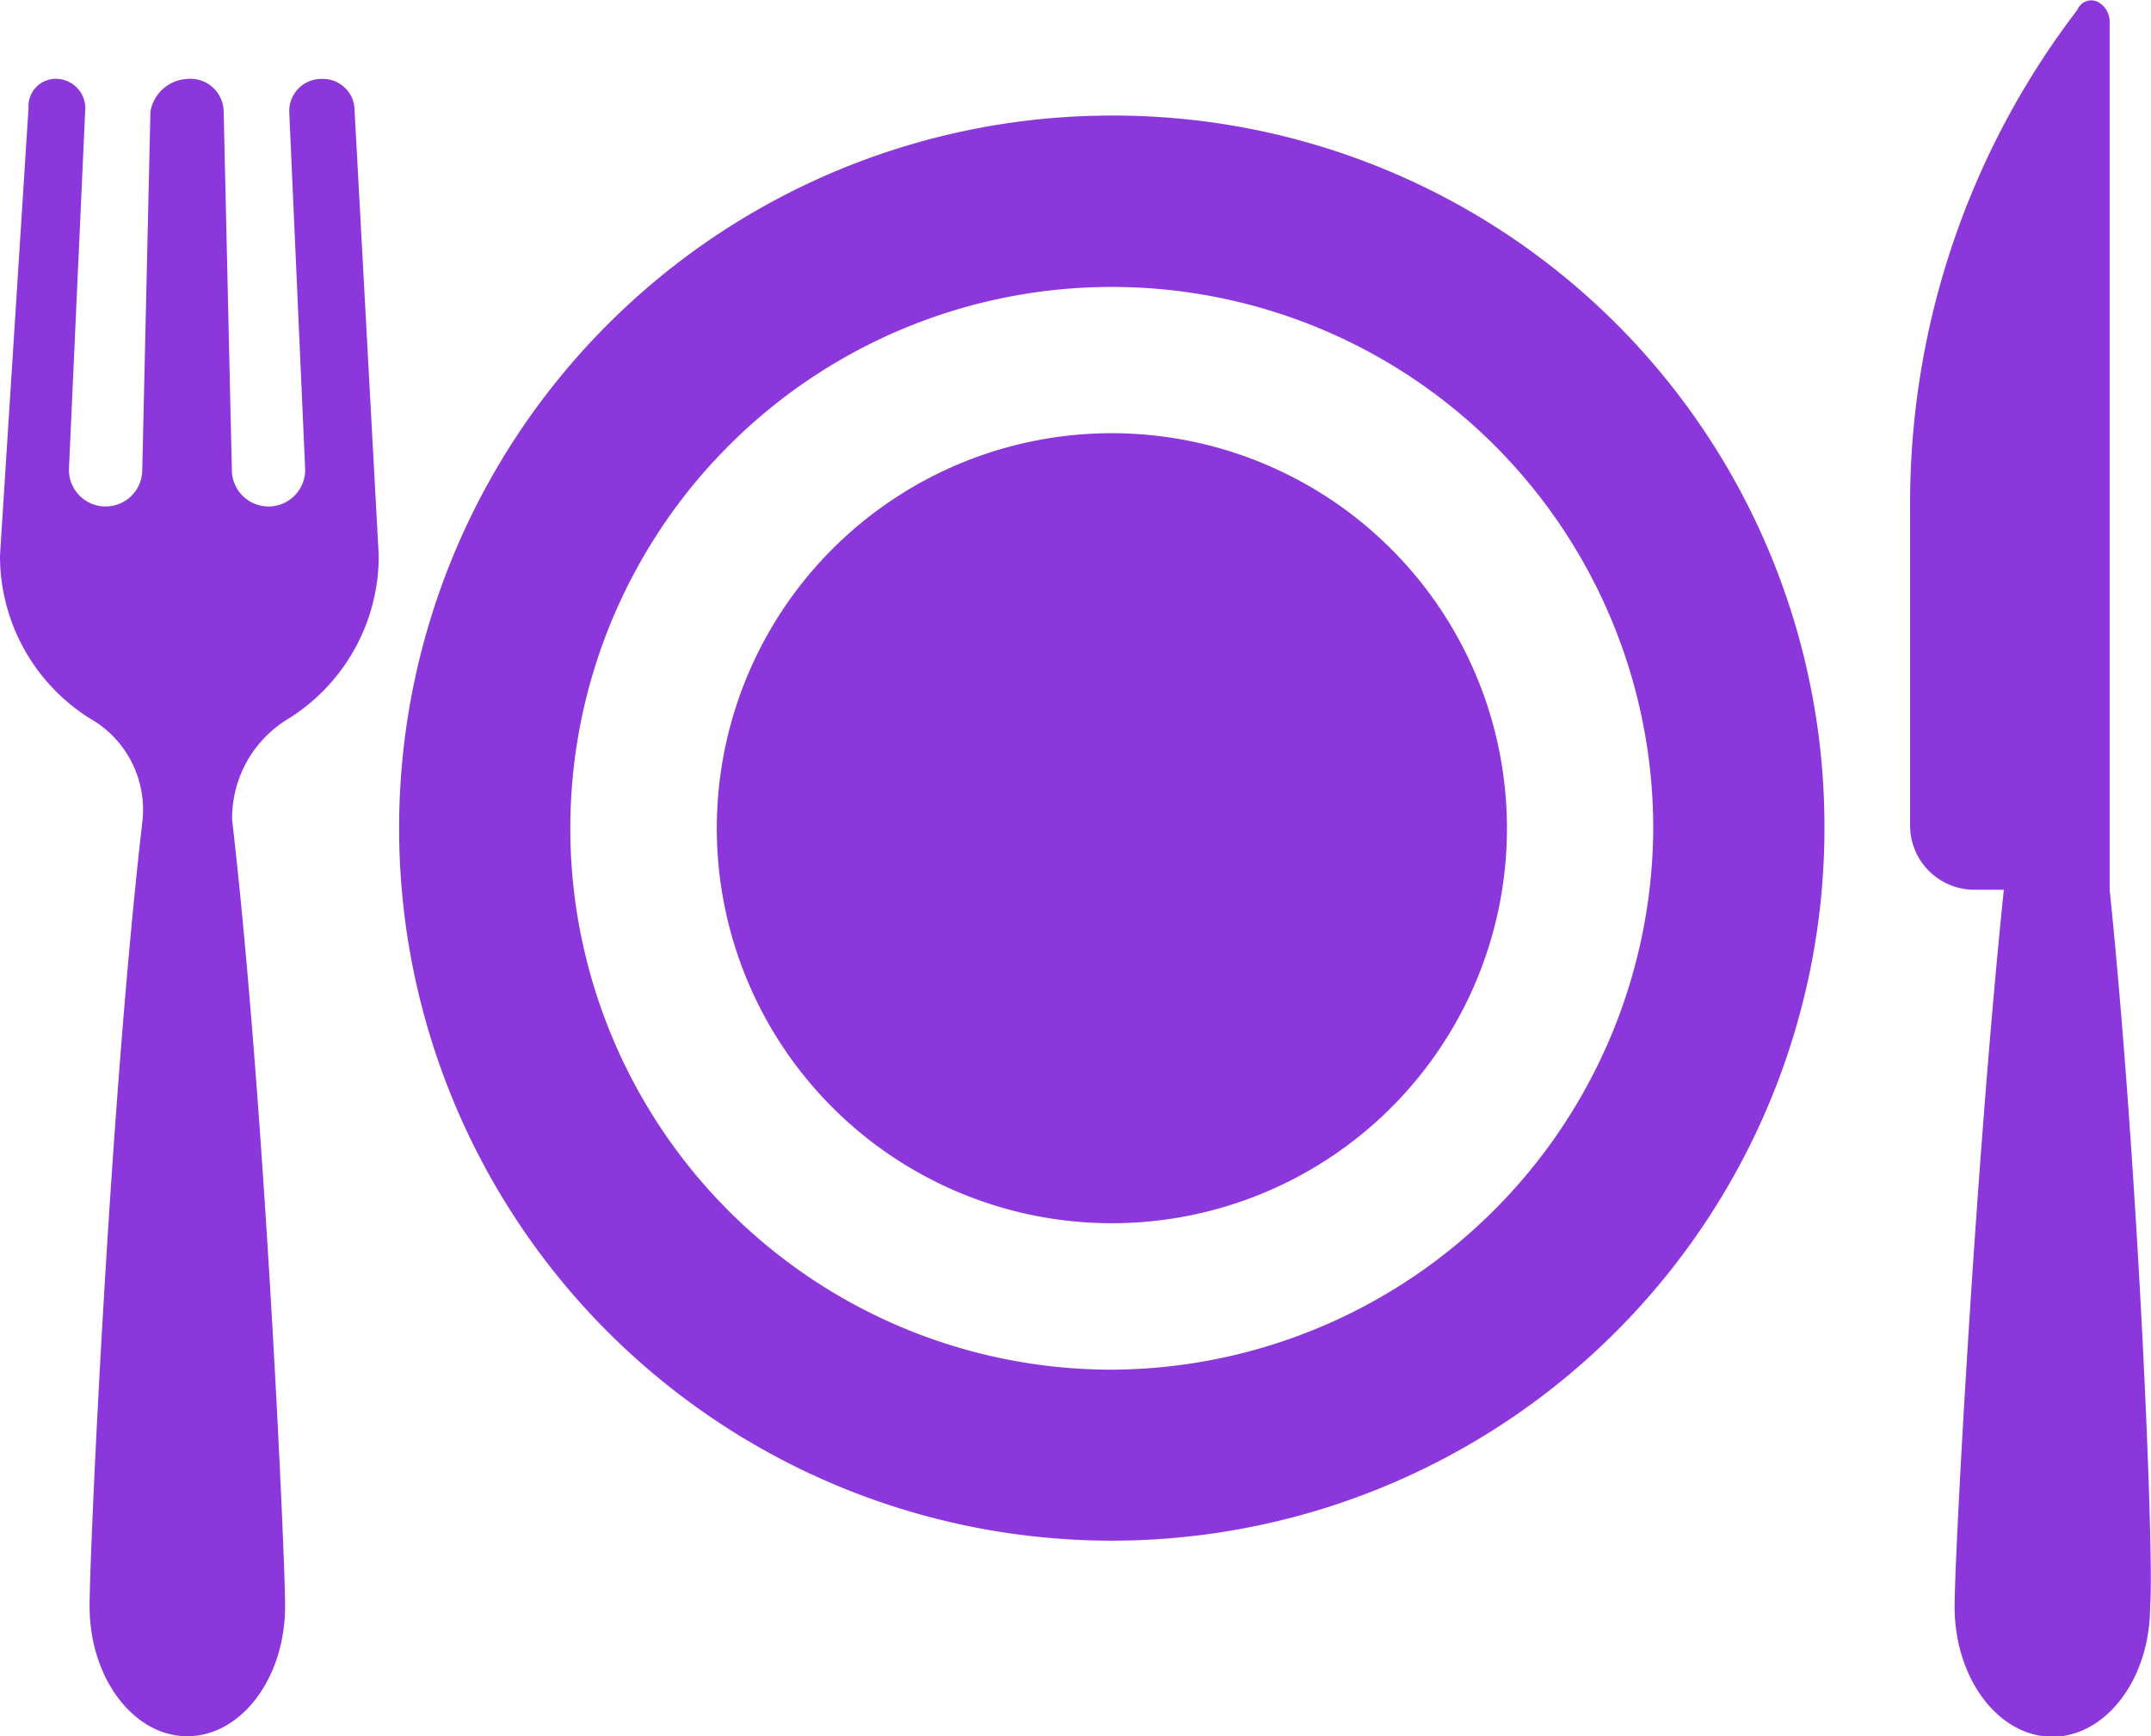 <svg xmlns="http://www.w3.org/2000/svg" width="21.849" height="17.639" viewBox="0 0 21.849 17.639">
  <g id="Group_2582" data-name="Group 2582" transform="translate(0 0.039)">
    <g id="Group_2575" data-name="Group 2575" transform="translate(4.054 1.135)">
      <g id="Group_2574" data-name="Group 2574">
        <path id="Path_2426" data-name="Path 2426" d="M17.039,2.8a7.239,7.239,0,1,0,7.239,7.239A7.221,7.221,0,0,0,17.039,2.8Zm0,12.741a5.5,5.5,0,1,1,5.5-5.5A5.526,5.526,0,0,1,17.039,15.541Z" transform="translate(-9.8 -2.8)" fill="#8c37db"/>
      </g>
    </g>
    <g id="Group_2577" data-name="Group 2577" transform="translate(7.281 4.362)">
      <g id="Group_2576" data-name="Group 2576">
        <path id="Path_2427" data-name="Path 2427" d="M21.613,10.6a4.013,4.013,0,1,0,4.013,4.013A4.016,4.016,0,0,0,21.613,10.6Z" transform="translate(-17.6 -10.6)" fill="#8c37db"/>
      </g>
    </g>
    <g id="Group_2579" data-name="Group 2579" transform="translate(19.402 -0.039)">
      <g id="Group_2578" data-name="Group 2578">
        <path id="Path_2428" data-name="Path 2428" d="M48.927,9V.184A.227.227,0,0,0,48.8-.023.151.151,0,0,0,48.6.06a8.247,8.247,0,0,0-1.7,5.047V8.333A.653.653,0,0,0,47.562,9h.29c-.29,2.813-.5,6.784-.5,7.281,0,.745.455,1.324.993,1.324s.993-.579.993-1.324C49.382,15.78,49.217,11.808,48.927,9Z" transform="translate(-46.9 0.039)" fill="#8c37db"/>
      </g>
    </g>
    <g id="Group_2581" data-name="Group 2581" transform="translate(0 0.763)">
      <g id="Group_2580" data-name="Group 2580">
        <path id="Path_2429" data-name="Path 2429" d="M2.937,8.395a1.948,1.948,0,0,0,.91-1.655L3.6,2.19a.32.32,0,0,0-.331-.29.326.326,0,0,0-.331.331L3.1,5.871a.372.372,0,0,1-.745,0l-.083-3.64A.338.338,0,0,0,1.9,1.9a.4.4,0,0,0-.372.331l-.083,3.64a.372.372,0,0,1-.745,0l.165-3.64A.3.3,0,0,0,.538,1.9a.277.277,0,0,0-.248.29L0,6.74A1.948,1.948,0,0,0,.91,8.395a1.066,1.066,0,0,1,.538,1.034C1.117,12.283.91,16.875.91,17.413c0,.745.455,1.324.993,1.324s.993-.579.993-1.324c0-.5-.207-5.13-.538-7.984A1.179,1.179,0,0,1,2.937,8.395Z" transform="translate(0 -1.9)" fill="#8c37db"/>
      </g>
    </g>
  </g>
</svg>
